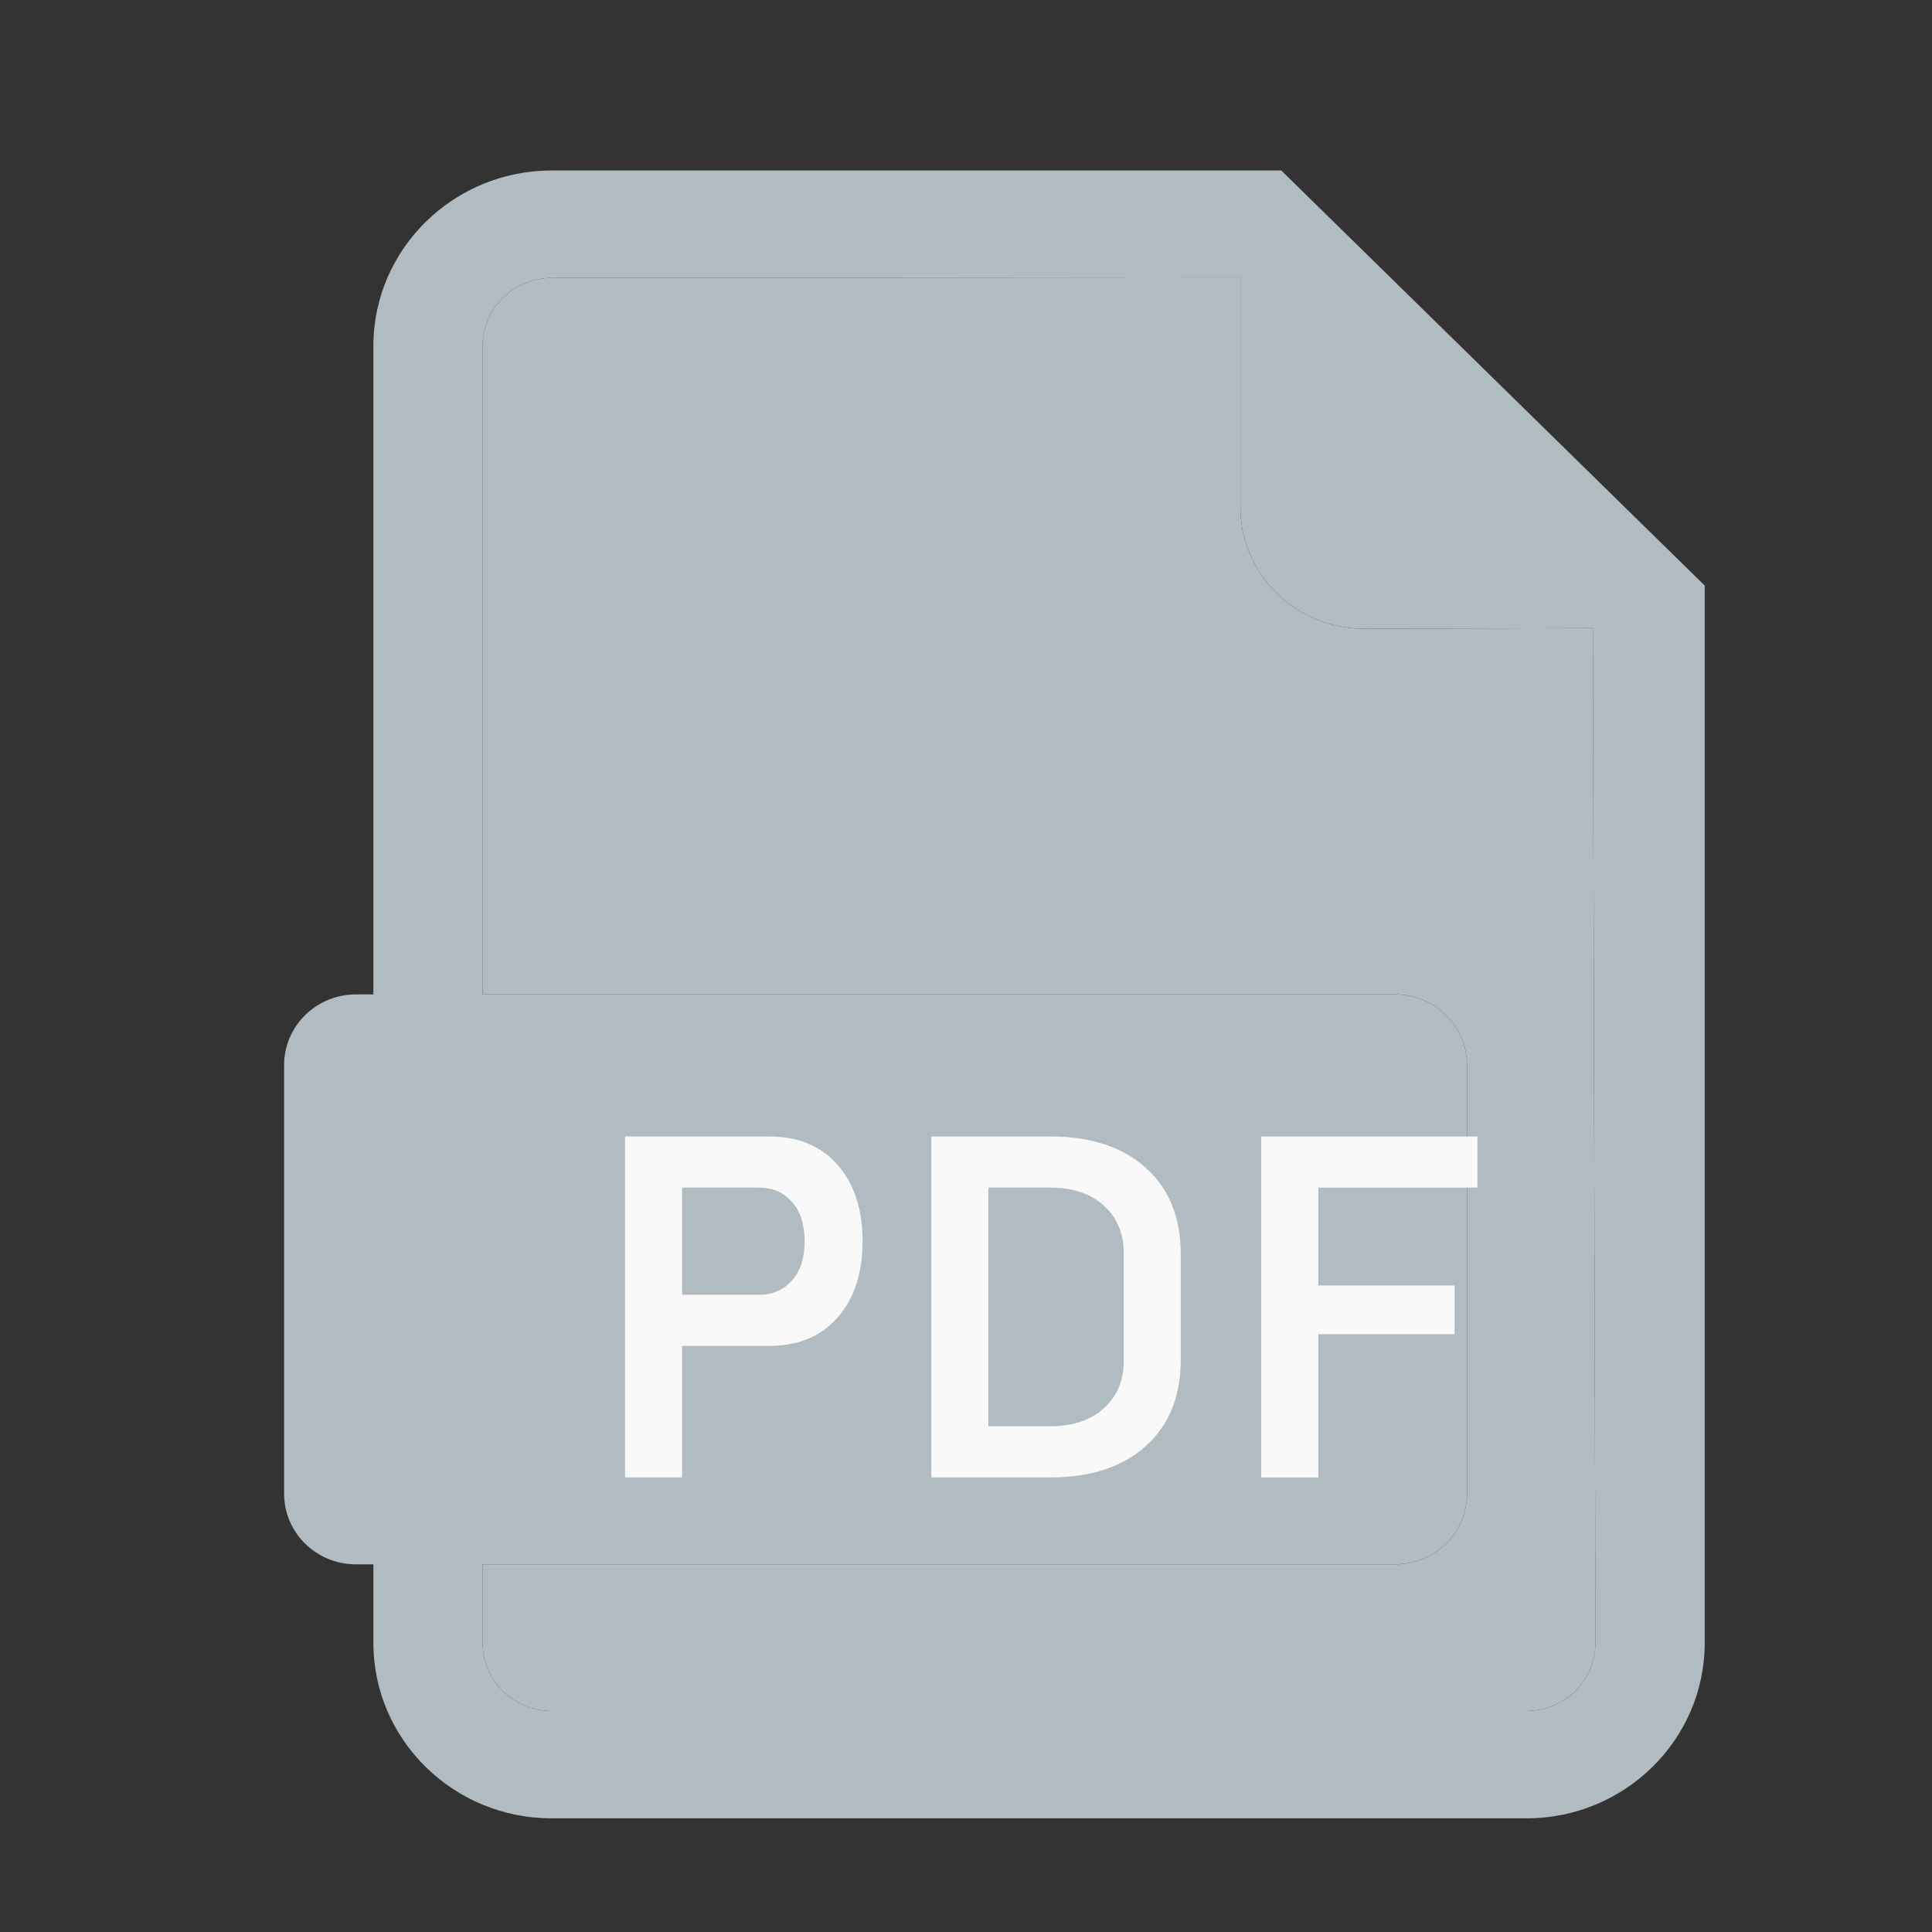 <svg width="34" height="34" viewBox="0 0 34 34" fill="none" xmlns="http://www.w3.org/2000/svg">
<rect x="0" y="0" width="34" height="34" fill="#333333" stroke="none"/>
<path d="M22.548 3H9.708C7.979 3 6.571 4.386 6.571 6.087V17.5H6.264C5.566 17.5 5 18.056 5 18.744V26.287C5 26.974 5.566 27.53 6.264 27.53H6.571V28.913C6.571 30.616 7.979 32 9.708 32H26.863C28.592 32 30 30.616 30 28.913V10.305L22.548 3ZM26.863 30.11H9.708C9.039 30.11 8.493 29.573 8.493 28.913V27.53H24.553C25.251 27.53 25.817 26.974 25.817 26.287V18.744C25.817 18.056 25.251 17.5 24.553 17.5H8.493V6.087C8.493 5.429 9.039 4.892 9.708 4.892L21.829 4.881V8.925C21.829 10.106 22.804 11.065 24.005 11.065L28.032 11.054L28.078 28.913C28.078 29.573 27.533 30.11 26.863 30.11Z" fill="#B0BCC2"/>
<path d="M26.863 30.11H9.708C9.039 30.11 8.493 29.573 8.493 28.913V27.53H24.553C25.251 27.53 25.817 26.974 25.817 26.287V18.744C25.817 18.056 25.251 17.5 24.553 17.5H8.493V6.087C8.493 5.429 9.039 4.892 9.708 4.892L21.829 4.881V8.925C21.829 10.106 22.804 11.065 24.005 11.065L28.032 11.054L28.078 28.913C28.078 29.573 27.533 30.11 26.863 30.11Z" fill="#B0BCC2"/>
<path d="M12.003 26H11V20H13.533C14.046 20 14.447 20.166 14.737 20.497C15.032 20.829 15.18 21.277 15.18 21.843C15.18 22.409 15.032 22.857 14.737 23.189C14.447 23.52 14.046 23.686 13.533 23.686H12.003V26ZM12.003 20.9V22.786H13.357C13.597 22.786 13.789 22.703 13.934 22.537C14.085 22.371 14.16 22.14 14.16 21.843C14.16 21.546 14.085 21.314 13.934 21.149C13.789 20.983 13.597 20.9 13.357 20.9H12.003Z" fill="#F9F9F9"/>
<path d="M17.393 20.9V25.1H18.48C18.881 25.1 19.196 24.994 19.425 24.783C19.659 24.571 19.776 24.294 19.776 23.951V22.049C19.776 21.706 19.659 21.429 19.425 21.217C19.196 21.006 18.881 20.9 18.48 20.9H17.393ZM18.48 26H16.39V20H18.48C19.193 20 19.753 20.183 20.16 20.549C20.573 20.914 20.779 21.423 20.779 22.074V23.926C20.779 24.577 20.573 25.086 20.16 25.451C19.753 25.817 19.193 26 18.48 26Z" fill="#F9F9F9"/>
<path d="M23.2 26H22.196V20H26V20.9H23.2V22.623H25.599V23.48H23.2V26Z" fill="#F9F9F9"/>
</svg>
